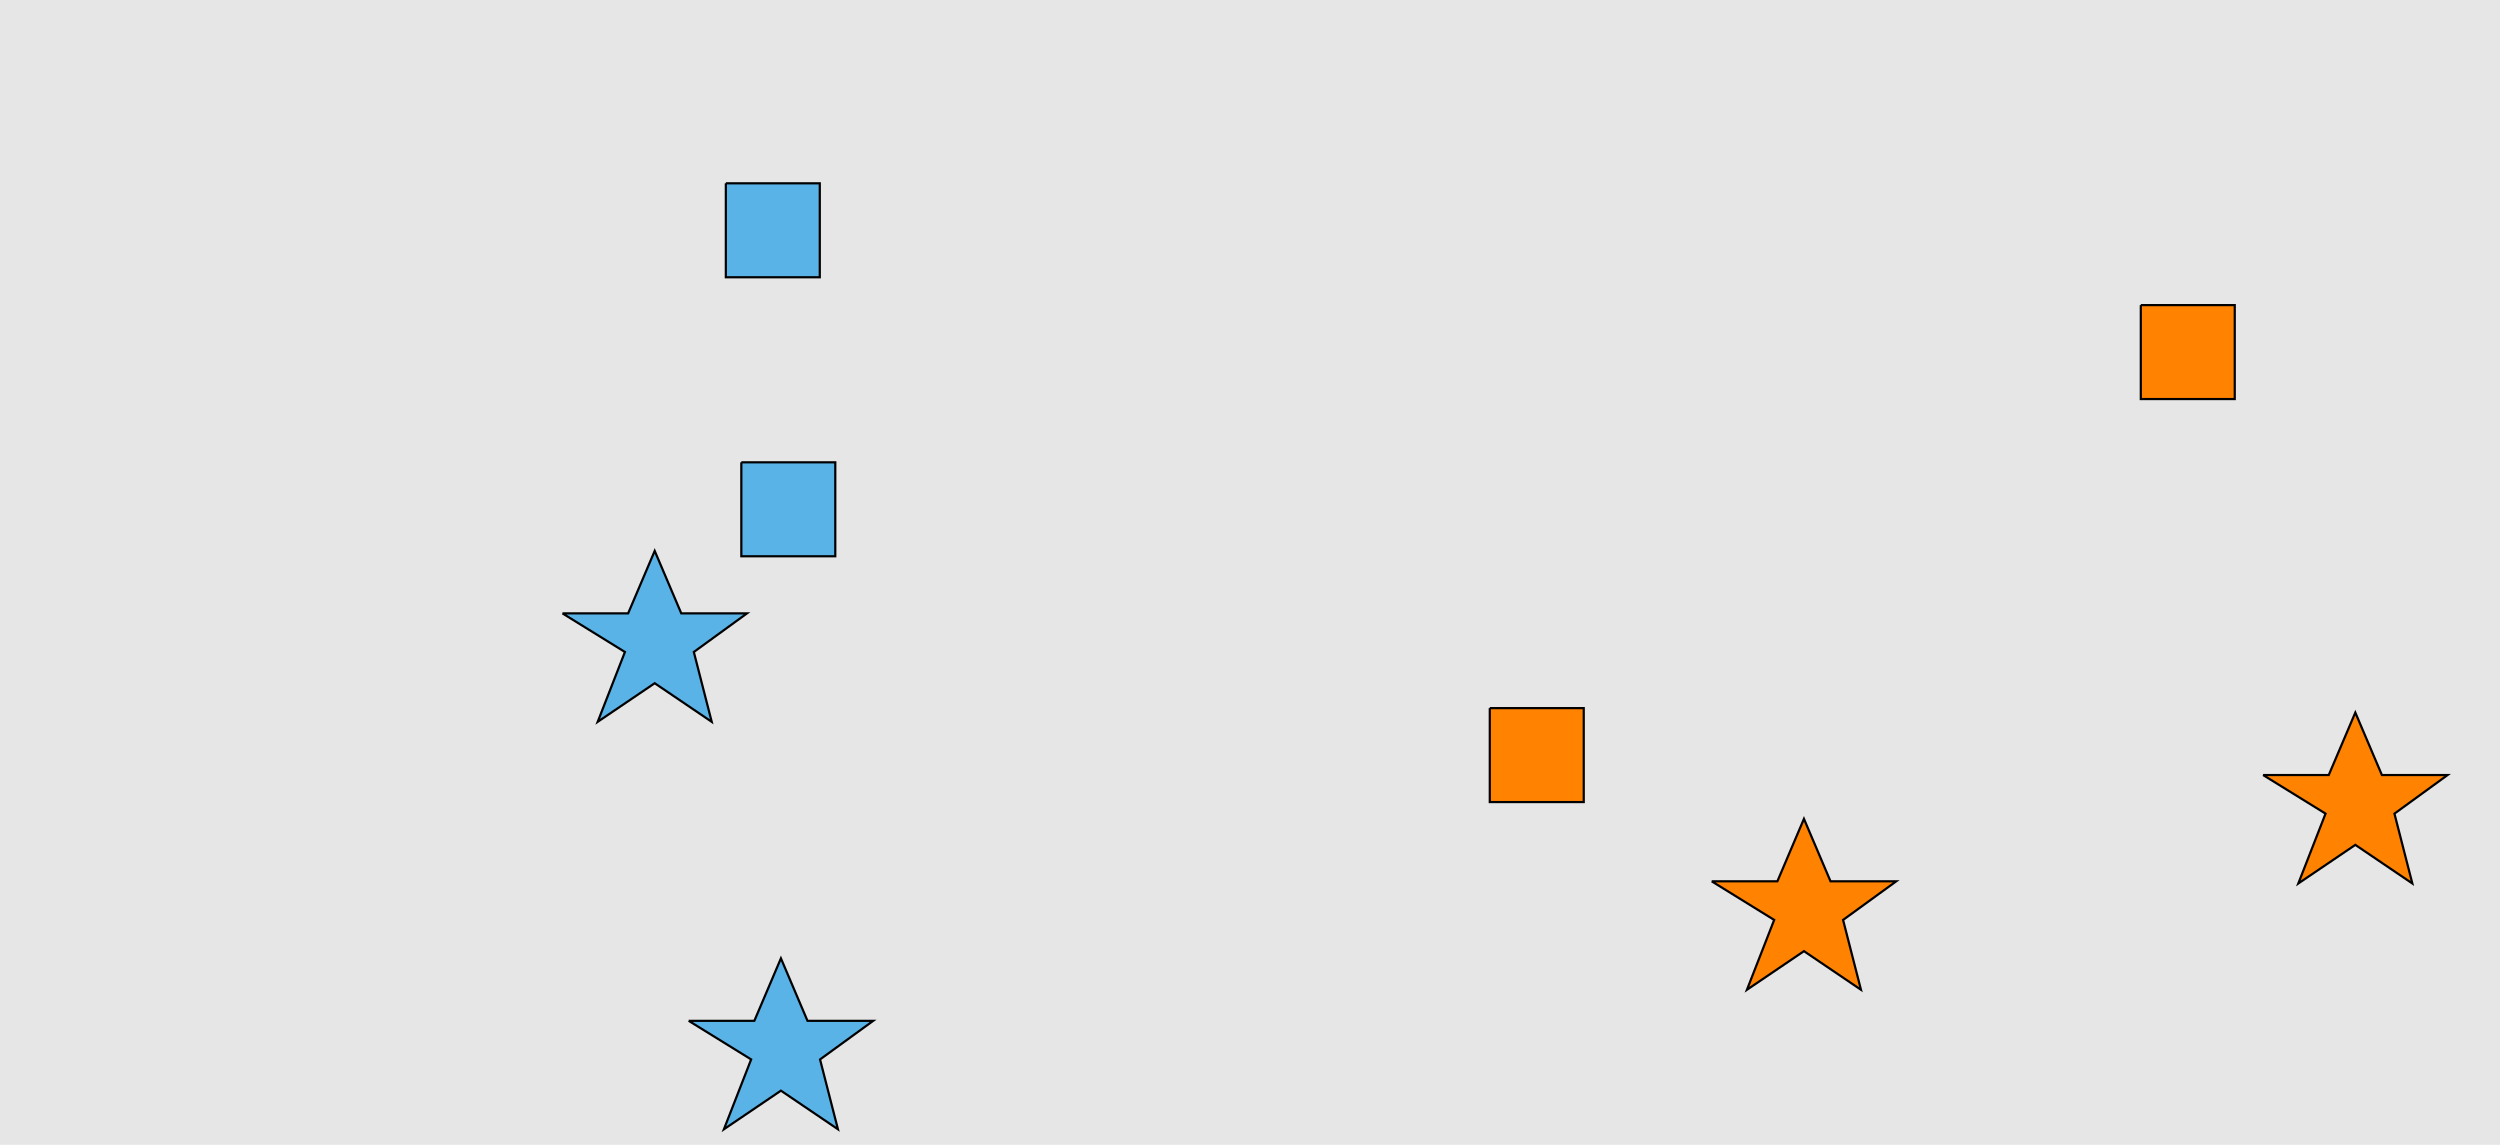 <?xml version="1.0" encoding="UTF-8"?>
<svg xmlns="http://www.w3.org/2000/svg" xmlns:xlink="http://www.w3.org/1999/xlink" width="1129pt" height="517pt" viewBox="0 0 1129 517" version="1.1">
<g id="surface371">
<rect x="0" y="0" width="1129" height="517" style="fill:rgb(90%,90%,90%);fill-opacity:1;stroke:none;"/>
<path style="fill-rule:nonzero;fill:rgb(35%,70%,90%);fill-opacity:1;stroke-width:1;stroke-linecap:butt;stroke-linejoin:miter;stroke:rgb(0%,0%,0%);stroke-opacity:1;stroke-miterlimit:10;" d="M 254 277 L 283.664 277 L 295.664 248.785 L 307.664 277 L 337.332 277 L 313.332 294.438 L 321.418 325.98 L 295.664 308.543 L 269.914 325.98 L 282.215 294.438 L 254 277 "/>
<path style="fill-rule:nonzero;fill:rgb(35%,70%,90%);fill-opacity:1;stroke-width:1;stroke-linecap:butt;stroke-linejoin:miter;stroke:rgb(0%,0%,0%);stroke-opacity:1;stroke-miterlimit:10;" d="M 327.785 82.785 L 327.785 125.215 L 370.215 125.215 L 370.215 82.785 L 327.785 82.785 "/>
<path style="fill-rule:nonzero;fill:rgb(35%,70%,90%);fill-opacity:1;stroke-width:1;stroke-linecap:butt;stroke-linejoin:miter;stroke:rgb(0%,0%,0%);stroke-opacity:1;stroke-miterlimit:10;" d="M 311 461 L 340.664 461 L 352.664 432.785 L 364.664 461 L 394.332 461 L 370.332 478.438 L 378.418 509.98 L 352.664 492.543 L 326.914 509.98 L 339.215 478.438 L 311 461 "/>
<path style="fill-rule:nonzero;fill:rgb(35%,70%,90%);fill-opacity:1;stroke-width:1;stroke-linecap:butt;stroke-linejoin:miter;stroke:rgb(0%,0%,0%);stroke-opacity:1;stroke-miterlimit:10;" d="M 334.785 208.785 L 334.785 251.215 L 377.215 251.215 L 377.215 208.785 L 334.785 208.785 "/>
<path style="fill-rule:nonzero;fill:rgb(100%,51%,0%);fill-opacity:1;stroke-width:1;stroke-linecap:butt;stroke-linejoin:miter;stroke:rgb(0%,0%,0%);stroke-opacity:1;stroke-miterlimit:10;" d="M 672.785 319.785 L 672.785 362.215 L 715.215 362.215 L 715.215 319.785 L 672.785 319.785 "/>
<path style="fill-rule:nonzero;fill:rgb(100%,51%,0%);fill-opacity:1;stroke-width:1;stroke-linecap:butt;stroke-linejoin:miter;stroke:rgb(0%,0%,0%);stroke-opacity:1;stroke-miterlimit:10;" d="M 773 398 L 802.664 398 L 814.664 369.785 L 826.664 398 L 856.332 398 L 832.332 415.438 L 840.418 446.98 L 814.664 429.543 L 788.914 446.98 L 801.215 415.438 L 773 398 "/>
<path style="fill-rule:nonzero;fill:rgb(100%,51%,0%);fill-opacity:1;stroke-width:1;stroke-linecap:butt;stroke-linejoin:miter;stroke:rgb(0%,0%,0%);stroke-opacity:1;stroke-miterlimit:10;" d="M 966.785 137.785 L 966.785 180.215 L 1009.215 180.215 L 1009.215 137.785 L 966.785 137.785 "/>
<path style="fill-rule:nonzero;fill:rgb(100%,51%,0%);fill-opacity:1;stroke-width:1;stroke-linecap:butt;stroke-linejoin:miter;stroke:rgb(0%,0%,0%);stroke-opacity:1;stroke-miterlimit:10;" d="M 1022 350 L 1051.664 350 L 1063.664 321.785 L 1075.664 350 L 1105.332 350 L 1081.332 367.438 L 1089.418 398.98 L 1063.664 381.543 L 1037.914 398.98 L 1050.215 367.438 L 1022 350 "/>
</g>
</svg>
